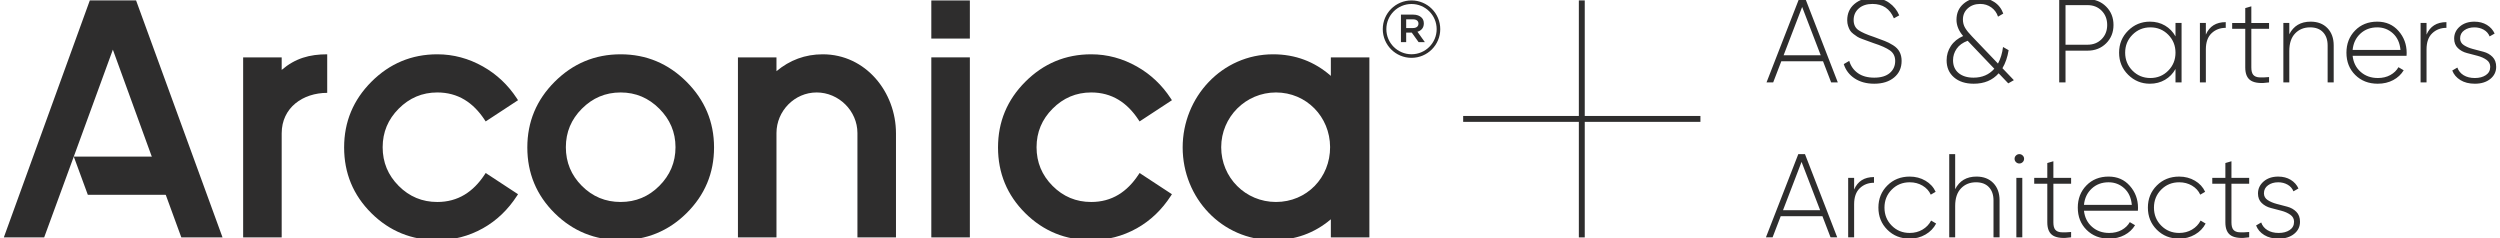 <svg width="304" height="29" viewBox="0 0 304 29" fill="none" xmlns="http://www.w3.org/2000/svg">
<g clip-path="url(#clip0_27_38)">
<path fill-rule="evenodd" clip-rule="evenodd" d="M161.831 26.666C159.828 28.36 157.482 29.2 154.811 29.2C148.578 29.2 143.812 24.073 143.812 17.929C143.812 11.811 148.587 6.603 154.811 6.603C157.503 6.603 159.845 7.487 161.831 9.227V6.976H166.517V28.869H161.831V26.666ZM155.157 11.243C151.478 11.243 148.498 14.229 148.498 17.901C148.498 21.6 151.452 24.56 155.157 24.56C158.904 24.56 161.758 21.599 161.74 17.877C161.723 14.201 158.862 11.243 155.157 11.243Z" fill="#2E2D2D"/>
<path fill-rule="evenodd" clip-rule="evenodd" d="M86.828 17.929C86.828 21.052 85.705 23.723 83.483 25.922C81.268 28.113 78.582 29.199 75.468 29.199C72.351 29.199 69.664 28.116 67.447 25.922C65.225 23.724 64.122 21.049 64.122 17.929C64.122 14.811 65.239 12.148 67.446 9.944C69.662 7.731 72.334 6.603 75.468 6.603C78.6 6.603 81.268 7.735 83.483 9.944C85.691 12.146 86.828 14.81 86.828 17.929ZM82.141 17.901C82.141 16.066 81.467 14.515 80.171 13.217C78.871 11.915 77.31 11.243 75.468 11.243C73.622 11.243 72.061 11.912 70.758 13.217C69.464 14.513 68.808 16.069 68.808 17.901C68.808 19.739 69.458 21.305 70.758 22.607C72.06 23.91 73.625 24.56 75.468 24.56C77.308 24.56 78.872 23.907 80.171 22.607C81.472 21.304 82.141 19.743 82.141 17.901Z" fill="#2E2D2D"/>
<path fill-rule="evenodd" clip-rule="evenodd" d="M142.361 23.839C141.299 25.471 139.937 26.81 138.233 27.763C136.515 28.723 134.658 29.2 132.691 29.2C129.577 29.2 126.889 28.116 124.676 25.923C122.458 23.724 121.359 21.046 121.359 17.929C121.359 14.814 122.471 12.148 124.675 9.944C126.887 7.731 129.559 6.603 132.691 6.603C134.666 6.603 136.514 7.115 138.234 8.082C139.925 9.035 141.295 10.34 142.36 11.963L142.507 12.186L138.573 14.766L138.426 14.545C137.058 12.476 135.208 11.243 132.691 11.243C130.851 11.243 129.292 11.915 127.995 13.217C126.703 14.515 126.045 16.069 126.045 17.902C126.045 19.74 126.697 21.304 127.995 22.607C129.29 23.907 130.854 24.561 132.691 24.561C135.208 24.561 137.058 23.327 138.426 21.259L138.573 21.037L142.506 23.617L142.361 23.839Z" fill="#2E2D2D"/>
<path d="M117.935 6.976H113.248V28.868H117.935V6.976Z" fill="#2E2D2D"/>
<path fill-rule="evenodd" clip-rule="evenodd" d="M94.419 8.655C96.03 7.311 97.903 6.603 100.047 6.603C105.28 6.603 108.951 11.2 108.951 16.214V28.868H104.264V16.18C104.264 13.491 102.001 11.243 99.303 11.243C96.614 11.243 94.419 13.501 94.419 16.18V28.868H89.733V6.976H94.419V8.655Z" fill="#2E2D2D"/>
<path fill-rule="evenodd" clip-rule="evenodd" d="M62.847 23.839C61.785 25.471 60.423 26.81 58.718 27.763C57.001 28.723 55.144 29.2 53.177 29.2C50.063 29.2 47.375 28.116 45.162 25.923C42.944 23.724 41.845 21.046 41.845 17.929C41.845 14.814 42.958 12.148 45.161 9.944C47.373 7.731 50.046 6.603 53.177 6.603C55.152 6.603 57.001 7.115 58.72 8.082C60.411 9.035 61.782 10.34 62.847 11.963L62.992 12.186L59.059 14.766L58.912 14.545C57.544 12.476 55.694 11.243 53.178 11.243C51.337 11.243 49.778 11.915 48.481 13.217C47.189 14.515 46.531 16.069 46.531 17.902C46.531 19.74 47.183 21.304 48.481 22.607C49.776 23.907 51.34 24.561 53.178 24.561C55.694 24.561 57.544 23.327 58.912 21.259L59.059 21.037L62.992 23.617L62.847 23.839Z" fill="#2E2D2D"/>
<path fill-rule="evenodd" clip-rule="evenodd" d="M34.253 8.501C35.907 7.084 37.645 6.603 39.789 6.603V11.291C36.837 11.291 34.253 13.085 34.253 16.215V28.869H29.566V6.976H34.253V8.501Z" fill="#2E2D2D"/>
<path fill-rule="evenodd" clip-rule="evenodd" d="M13.724 6.037C9.292 18.134 8.877 19.351 5.371 28.868H0.465L10.921 0.051H16.547L27.06 28.868H22.049C18.059 18 18.757 19.834 13.724 6.037Z" fill="#2E2D2D"/>
<path fill-rule="evenodd" clip-rule="evenodd" d="M24.738 23.684H10.678L8.973 19.045H23.034L24.738 23.684Z" fill="#2E2D2D"/>
<path d="M117.935 0.055H113.248V4.69H117.935V0.055Z" fill="#2E2D2D"/>
<path d="M170.355 5.122H170.991V3.966H171.671L172.501 5.122H173.262L172.36 3.86C172.819 3.728 173.138 3.393 173.138 2.854C173.138 2.546 173.04 2.308 172.864 2.14C172.634 1.91 172.29 1.778 171.848 1.778H170.355L170.355 5.122ZM173.802 1.382C173.249 0.83 172.484 0.487 171.639 0.487C170.795 0.487 170.03 0.83 169.478 1.382L169.476 1.383C168.924 1.934 168.581 2.699 168.581 3.542C168.581 4.386 168.924 5.151 169.476 5.702L169.478 5.703C170.03 6.255 170.795 6.597 171.639 6.597C172.484 6.597 173.249 6.255 173.802 5.703L173.803 5.702C174.355 5.151 174.698 4.386 174.698 3.542C174.698 2.699 174.355 1.934 173.803 1.383L173.802 1.382ZM171.639 0.052C172.603 0.052 173.477 0.443 174.11 1.074L174.111 1.075C174.743 1.707 175.134 2.58 175.134 3.542C175.134 4.505 174.743 5.378 174.111 6.01L174.11 6.011C173.477 6.643 172.603 7.033 171.639 7.033C170.675 7.033 169.802 6.643 169.169 6.011L169.168 6.01C168.536 5.378 168.145 4.505 168.145 3.542C168.145 2.58 168.536 1.707 169.168 1.075L169.169 1.074C169.802 0.443 170.675 0.052 171.639 0.052ZM170.991 3.41V2.351H171.821C172.236 2.351 172.484 2.536 172.484 2.872C172.484 3.207 172.237 3.41 171.821 3.41H170.991Z" fill="#2E2D2D"/>
<path d="M192.705 0.05H191.988V28.868H192.705V0.05Z" fill="#2E2D2D"/>
<path d="M206.772 14.101H177.921V14.818H206.772V14.101Z" fill="#2E2D2D"/>
<path d="M275.295 23.504C275.295 23.853 275.447 24.128 275.749 24.328C276.053 24.526 276.417 24.682 276.846 24.795C277.276 24.909 277.708 25.021 278.141 25.135C278.576 25.251 278.94 25.458 279.237 25.759C279.534 26.06 279.681 26.463 279.681 26.966C279.681 27.564 279.442 28.055 278.964 28.441C278.486 28.827 277.862 29.02 277.09 29.02C276.395 29.02 275.809 28.873 275.331 28.579C274.853 28.285 274.523 27.897 274.34 27.415L274.962 27.053C275.097 27.449 275.351 27.759 275.722 27.986C276.094 28.212 276.549 28.326 277.09 28.326C277.63 28.326 278.076 28.208 278.429 27.971C278.781 27.735 278.957 27.4 278.957 26.966C278.957 26.61 278.807 26.326 278.508 26.116C278.209 25.904 277.845 25.74 277.416 25.627C276.986 25.516 276.555 25.4 276.12 25.287C275.686 25.174 275.319 24.971 275.02 24.682C274.721 24.393 274.571 24.008 274.571 23.526C274.571 22.948 274.801 22.461 275.259 22.065C275.718 21.67 276.309 21.473 277.032 21.473C277.611 21.473 278.115 21.603 278.545 21.863C278.974 22.123 279.29 22.475 279.493 22.918L278.885 23.265C278.741 22.909 278.499 22.636 278.162 22.449C277.824 22.261 277.447 22.166 277.033 22.166C276.54 22.166 276.128 22.287 275.795 22.528C275.462 22.771 275.295 23.094 275.295 23.504ZM273.5 22.34H271.344V27.039C271.344 27.453 271.421 27.752 271.575 27.935C271.73 28.118 271.966 28.222 272.285 28.246C272.603 28.27 273.008 28.258 273.5 28.21V28.86C272.526 29.005 271.8 28.937 271.322 28.658C270.844 28.378 270.605 27.838 270.605 27.039V22.34H269.013V21.631H270.605V19.824L271.344 19.608V21.631H273.5V22.34H273.5ZM264.989 29.02C263.9 29.02 262.992 28.658 262.269 27.935C261.545 27.212 261.183 26.316 261.183 25.246C261.183 24.176 261.545 23.28 262.269 22.557C262.992 21.834 263.899 21.473 264.989 21.473C265.694 21.473 266.331 21.639 266.9 21.972C267.47 22.304 267.884 22.755 268.145 23.323L267.552 23.67C267.34 23.207 267.004 22.841 266.546 22.571C266.087 22.302 265.569 22.166 264.989 22.166C264.121 22.166 263.393 22.463 262.804 23.056C262.215 23.648 261.921 24.379 261.921 25.245C261.921 26.113 262.215 26.843 262.804 27.436C263.393 28.029 264.121 28.325 264.989 28.325C265.569 28.325 266.087 28.19 266.546 27.92C267.004 27.651 267.353 27.285 267.595 26.822L268.203 27.183C267.914 27.742 267.481 28.188 266.907 28.52C266.333 28.853 265.694 29.02 264.989 29.02ZM256.406 22.166C255.586 22.166 254.902 22.422 254.352 22.933C253.802 23.444 253.488 24.104 253.41 24.913H259.229C259.152 24.056 258.845 23.383 258.31 22.896C257.775 22.41 257.14 22.166 256.406 22.166ZM256.406 21.472C257.468 21.472 258.33 21.848 258.99 22.6C259.652 23.351 259.982 24.243 259.982 25.275C259.982 25.313 259.98 25.372 259.975 25.448C259.97 25.525 259.968 25.583 259.968 25.622H253.411C253.498 26.431 253.824 27.084 254.388 27.581C254.952 28.078 255.649 28.326 256.479 28.326C257.058 28.326 257.565 28.205 258 27.964C258.434 27.723 258.762 27.405 258.984 27.01L259.621 27.386C259.321 27.886 258.897 28.284 258.347 28.578C257.797 28.872 257.17 29.019 256.465 29.019C255.356 29.019 254.444 28.665 253.73 27.956C253.016 27.248 252.659 26.344 252.659 25.245C252.659 24.166 253.008 23.267 253.708 22.549C254.407 21.831 255.306 21.472 256.406 21.472ZM251.847 22.34H249.691V27.039C249.691 27.453 249.767 27.752 249.922 27.935C250.077 28.118 250.313 28.222 250.631 28.246C250.95 28.27 251.355 28.258 251.847 28.21V28.86C250.873 29.005 250.146 28.937 249.669 28.658C249.191 28.378 248.952 27.838 248.952 27.039V22.34H247.36V21.631H248.952V19.824L249.691 19.608V21.631H251.847V22.34ZM245.189 28.86V21.631H245.912V28.86H245.189ZM245.956 19.716C245.84 19.827 245.705 19.882 245.55 19.882C245.396 19.882 245.261 19.827 245.146 19.716C245.03 19.605 244.972 19.468 244.972 19.304C244.972 19.15 245.03 19.017 245.146 18.906C245.261 18.796 245.396 18.74 245.55 18.74C245.705 18.74 245.84 18.796 245.956 18.906C246.072 19.017 246.13 19.15 246.13 19.304C246.13 19.468 246.072 19.605 245.956 19.716ZM240.34 21.472C241.199 21.472 241.882 21.735 242.389 22.261C242.895 22.786 243.148 23.487 243.148 24.364V28.86H242.41V24.364C242.41 23.689 242.225 23.155 241.853 22.759C241.481 22.364 240.958 22.166 240.282 22.166C239.54 22.166 238.932 22.412 238.459 22.904C237.986 23.396 237.749 24.109 237.749 25.044V28.86H237.026V18.74H237.749V23.005C238.271 21.983 239.134 21.472 240.34 21.472ZM232.22 29.02C231.13 29.02 230.223 28.658 229.499 27.935C228.775 27.212 228.414 26.316 228.414 25.246C228.414 24.176 228.775 23.28 229.499 22.557C230.223 21.834 231.13 21.473 232.22 21.473C232.925 21.473 233.561 21.639 234.131 21.972C234.7 22.304 235.115 22.755 235.375 23.323L234.782 23.67C234.57 23.207 234.235 22.841 233.776 22.571C233.318 22.302 232.799 22.166 232.22 22.166C231.352 22.166 230.623 22.463 230.035 23.056C229.446 23.648 229.152 24.379 229.152 25.245C229.152 26.113 229.446 26.843 230.035 27.436C230.623 28.029 231.352 28.325 232.22 28.325C232.8 28.325 233.318 28.19 233.776 27.92C234.235 27.651 234.584 27.285 234.826 26.822L235.434 27.183C235.144 27.742 234.712 28.188 234.138 28.52C233.564 28.853 232.925 29.02 232.22 29.02ZM225.461 23.048C225.895 22.036 226.701 21.53 227.878 21.53V22.224C227.193 22.224 226.619 22.443 226.155 22.881C225.693 23.32 225.461 23.973 225.461 24.841V28.86H224.737V21.631H225.461L225.461 23.048ZM216.813 25.564H221.329L219.069 19.684L216.813 25.564ZM222.595 28.86L221.606 26.287H216.536L215.547 28.86H214.737L218.674 18.74H219.484L223.406 28.86H222.595ZM299.15 4.665C299.15 5.014 299.301 5.289 299.603 5.488C299.907 5.686 300.271 5.843 300.701 5.956C301.13 6.069 301.562 6.182 301.995 6.296C302.43 6.412 302.794 6.619 303.091 6.92C303.388 7.221 303.535 7.623 303.535 8.127C303.535 8.724 303.296 9.216 302.818 9.601C302.34 9.987 301.716 10.18 300.944 10.18C300.249 10.18 299.663 10.033 299.186 9.739C298.708 9.445 298.378 9.057 298.194 8.575L298.816 8.214C298.952 8.61 299.205 8.92 299.576 9.147C299.948 9.373 300.404 9.487 300.944 9.487C301.484 9.487 301.93 9.368 302.283 9.132C302.635 8.896 302.811 8.561 302.811 8.128C302.811 7.771 302.662 7.487 302.362 7.277C302.063 7.065 301.699 6.901 301.27 6.788C300.841 6.677 300.409 6.562 299.974 6.448C299.54 6.335 299.174 6.133 298.874 5.844C298.576 5.554 298.426 5.169 298.426 4.687C298.426 4.109 298.655 3.622 299.113 3.227C299.572 2.832 300.163 2.634 300.887 2.634C301.465 2.634 301.97 2.764 302.399 3.024C302.828 3.284 303.145 3.636 303.347 4.08L302.739 4.427C302.595 4.07 302.353 3.798 302.015 3.61C301.678 3.422 301.301 3.328 300.887 3.328C300.395 3.328 299.982 3.449 299.649 3.69C299.316 3.932 299.15 4.255 299.15 4.665ZM295.067 4.209C295.502 3.197 296.308 2.691 297.485 2.691V3.385C296.799 3.385 296.226 3.604 295.762 4.043C295.299 4.482 295.067 5.134 295.067 6.002V10.021H294.344V2.792H295.067L295.067 4.209ZM289.075 3.327C288.255 3.327 287.57 3.582 287.02 4.093C286.47 4.604 286.156 5.264 286.079 6.074H291.898C291.82 5.216 291.514 4.544 290.979 4.057C290.443 3.57 289.809 3.327 289.075 3.327ZM289.075 2.633C290.136 2.633 290.998 3.009 291.659 3.761C292.32 4.512 292.65 5.404 292.65 6.436C292.65 6.474 292.648 6.532 292.643 6.609C292.638 6.686 292.636 6.744 292.636 6.782H286.079C286.166 7.592 286.492 8.245 287.056 8.741C287.62 9.238 288.318 9.486 289.148 9.486C289.727 9.486 290.233 9.365 290.668 9.124C291.102 8.884 291.43 8.566 291.652 8.17L292.289 8.547C291.989 9.047 291.565 9.445 291.015 9.739C290.465 10.033 289.838 10.18 289.133 10.18C288.024 10.18 287.112 9.825 286.398 9.117C285.684 8.409 285.327 7.505 285.327 6.406C285.327 5.326 285.677 4.428 286.376 3.71C287.075 2.992 287.975 2.633 289.075 2.633ZM280.97 2.633C281.828 2.633 282.511 2.896 283.018 3.421C283.525 3.947 283.778 4.648 283.778 5.524V10.021H283.04V5.525C283.04 4.85 282.854 4.315 282.482 3.92C282.111 3.525 281.588 3.327 280.912 3.327C280.169 3.327 279.561 3.572 279.088 4.064C278.615 4.556 278.379 5.269 278.379 6.204V10.021H277.656V2.792H278.379V4.165C278.9 3.144 279.764 2.633 280.97 2.633ZM275.918 3.501H273.762V8.2C273.762 8.614 273.839 8.913 273.993 9.096C274.148 9.279 274.384 9.382 274.702 9.407C275.021 9.431 275.426 9.418 275.918 9.371V10.021C274.944 10.166 274.217 10.098 273.74 9.819C273.262 9.539 273.023 9 273.023 8.2V3.501H271.431V2.793H273.023V0.985L273.762 0.769V2.793H275.918L275.918 3.501ZM268.232 4.209C268.666 3.197 269.472 2.691 270.65 2.691V3.385C269.965 3.385 269.39 3.604 268.927 4.043C268.465 4.482 268.232 5.134 268.232 6.002V10.021H267.509V2.792H268.232V4.209ZM259.309 8.59C259.903 9.187 260.629 9.486 261.487 9.486C262.346 9.486 263.07 9.187 263.659 8.59C264.248 7.992 264.541 7.265 264.541 6.406C264.541 5.548 264.247 4.821 263.659 4.223C263.07 3.626 262.346 3.327 261.487 3.327C260.629 3.327 259.903 3.626 259.309 4.223C258.715 4.821 258.419 5.549 258.419 6.406C258.419 7.265 258.715 7.992 259.309 8.59ZM264.541 2.792H265.279V10.021H264.541V8.388C264.232 8.946 263.808 9.385 263.268 9.703C262.727 10.021 262.114 10.18 261.429 10.18C260.397 10.18 259.514 9.816 258.78 9.088C258.047 8.361 257.681 7.467 257.681 6.406C257.681 5.346 258.047 4.453 258.78 3.725C259.514 2.997 260.397 2.633 261.429 2.633C262.114 2.633 262.727 2.792 263.268 3.11C263.808 3.428 264.232 3.867 264.541 4.426V2.792ZM253.845 5.438C254.54 5.438 255.112 5.212 255.561 4.759C256.009 4.305 256.234 3.732 256.234 3.038C256.234 2.334 256.009 1.756 255.561 1.303C255.112 0.85 254.54 0.623 253.845 0.623H251.167V5.438H253.845V5.438ZM253.845 -0.099C254.752 -0.099 255.505 0.2 256.103 0.797C256.702 1.394 257.001 2.141 257.001 3.038C257.001 3.934 256.701 4.679 256.103 5.272C255.505 5.864 254.752 6.16 253.845 6.16H251.167V10.021H250.4V-0.1L253.845 -0.099ZM239.978 9.443C241.031 9.443 241.873 9.081 242.509 8.358L239.267 4.958C238.667 5.18 238.218 5.503 237.926 5.932C237.634 6.358 237.489 6.823 237.489 7.322C237.489 7.987 237.714 8.505 238.162 8.881C238.611 9.254 239.217 9.443 239.978 9.443ZM244.886 9.747L244.205 10.137L243.037 8.913C242.294 9.758 241.284 10.18 240.008 10.18C239.004 10.18 238.203 9.922 237.605 9.407C237.006 8.891 236.708 8.2 236.708 7.332C236.708 6.696 236.881 6.115 237.228 5.589C237.575 5.065 238.073 4.662 238.719 4.382C238.179 3.756 237.909 3.096 237.909 2.402C237.909 1.602 238.188 0.959 238.748 0.472C239.308 -0.015 239.983 -0.258 240.775 -0.258C241.421 -0.258 242 -0.09 242.511 0.248C243.023 0.586 243.385 1.053 243.597 1.651L242.96 2.026C242.806 1.554 242.533 1.179 242.142 0.899C241.752 0.619 241.301 0.479 240.789 0.479C240.181 0.479 239.68 0.658 239.284 1.014C238.888 1.373 238.69 1.827 238.69 2.376C238.69 2.752 238.782 3.094 238.963 3.397C239.146 3.701 239.419 4.04 239.786 4.417L242.955 7.73C243.266 7.158 243.472 6.486 243.568 5.713L244.249 6.103C244.114 6.947 243.863 7.676 243.496 8.293L244.886 9.747ZM227.907 10.18C226.971 10.18 226.178 9.965 225.526 9.537C224.875 9.108 224.433 8.527 224.202 7.795L224.868 7.404C225.051 8.031 225.401 8.527 225.917 8.894C226.433 9.26 227.096 9.443 227.907 9.443C228.727 9.443 229.357 9.254 229.796 8.879C230.235 8.502 230.455 8.016 230.455 7.418C230.455 6.86 230.242 6.431 229.817 6.132C229.393 5.833 228.732 5.537 227.835 5.248C227.509 5.129 227.27 5.043 227.12 4.987C226.971 4.934 226.756 4.854 226.477 4.753C226.194 4.65 225.987 4.556 225.852 4.469C225.717 4.382 225.555 4.266 225.367 4.122C225.179 3.978 225.041 3.83 224.954 3.682C224.868 3.532 224.79 3.354 224.723 3.146C224.655 2.939 224.622 2.71 224.622 2.46C224.622 1.64 224.913 0.982 225.497 0.486C226.081 -0.01 226.812 -0.259 227.69 -0.259C228.481 -0.259 229.157 -0.061 229.716 0.334C230.276 0.73 230.686 1.24 230.947 1.867L230.296 2.228C229.813 1.062 228.945 0.479 227.69 0.479C226.995 0.479 226.441 0.662 226.025 1.028C225.611 1.395 225.403 1.862 225.403 2.431C225.403 2.98 225.596 3.39 225.982 3.657C226.368 3.927 227 4.206 227.878 4.496C228.43 4.703 228.867 4.865 229.183 4.983C229.502 5.103 229.839 5.274 230.201 5.501C230.563 5.727 230.826 5.997 230.99 6.313C231.154 6.626 231.236 6.99 231.236 7.404C231.236 8.243 230.932 8.915 230.324 9.421C229.716 9.927 228.911 10.18 227.907 10.18ZM216.886 6.724H221.401L219.141 0.845L216.886 6.724ZM222.668 10.021L221.679 7.448H216.608L215.619 10.021H214.809L218.746 -0.099H219.556L223.478 10.021H222.668Z" fill="#2E2D2D"/>
</g>
<defs>
<clipPath id="clip0_27_38">
<rect width="304" height="29" fill="white"/>
</clipPath>
</defs>
</svg>
